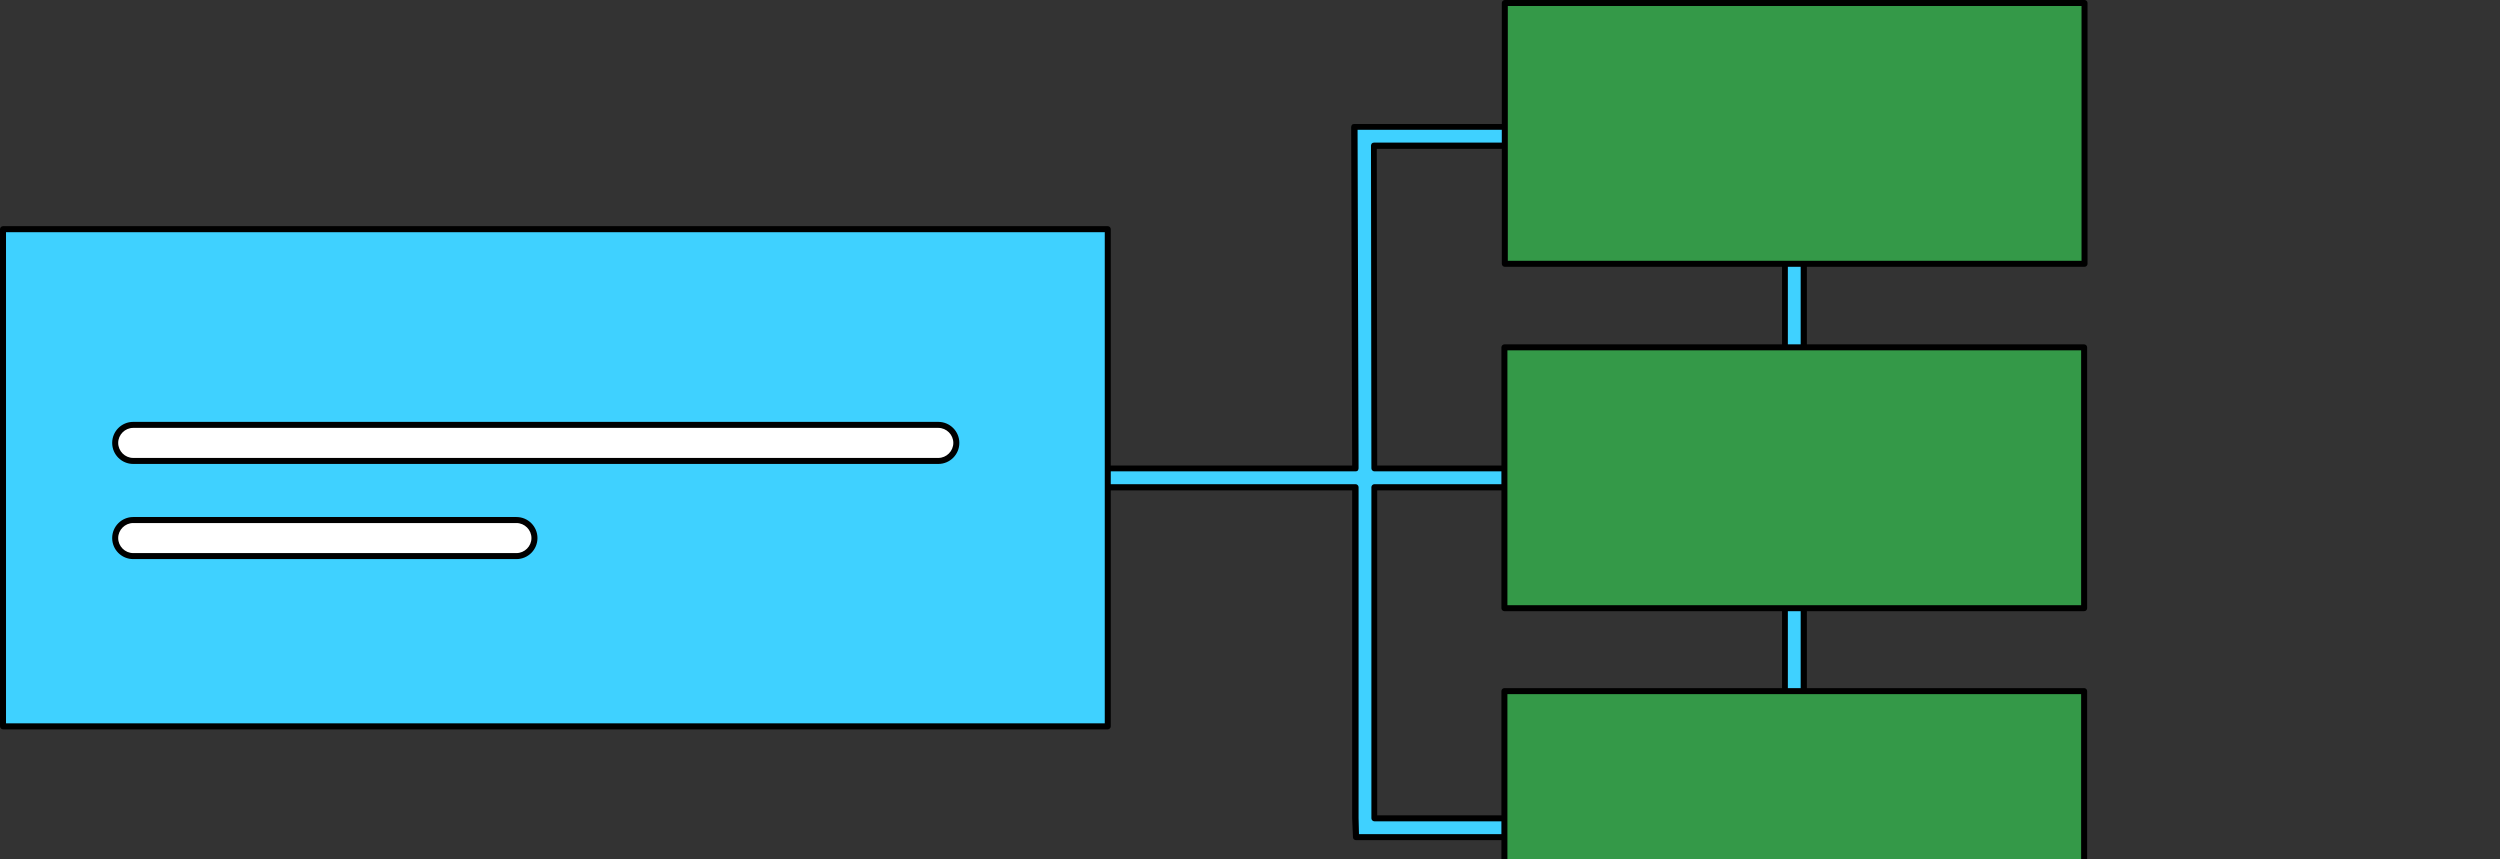 <svg width="1248" height="429" viewBox="0 0 1248 429" fill="none" xmlns="http://www.w3.org/2000/svg">
<rect x="0" y="0" width="1248" height="429" fill="#333333" stroke="none"/>
<path d="M1314.7 856.3C1314 853.2 1313.3 850 1312.7 846.9H900.498V105.401C900.498 100.401 898.398 96.401 895.798 96.401C893.198 96.401 891.098 100.401 891.098 105.401V846.8C891.098 849.9 891.098 853.1 891.098 856.2C894.198 856.2 897.398 856.2 900.498 856.2H1314.7V856.3Z" fill="#3FD1FF"/>
<path d="M1314.7 857.8H891.098C890.298 857.8 889.598 857.1 889.598 856.3V105.401C889.598 99.401 892.298 94.901 895.798 94.901C899.298 94.901 901.998 99.401 901.998 105.401V845.3H1312.7C1313.4 845.3 1314 845.8 1314.2 846.5C1314.8 849.4 1315.4 852.5 1316.2 855.9C1316.3 856.3 1316.2 856.8 1315.9 857.2C1315.5 857.5 1315.1 857.8 1314.7 857.8ZM892.498 854.8H1312.8C1312.3 852.5 1311.9 850.4 1311.4 848.4H900.398C899.598 848.4 898.898 847.7 898.898 846.9V105.401C898.898 100.801 896.998 97.901 895.698 97.901C894.398 97.901 892.498 100.801 892.498 105.401V854.8Z" fill="black"/>
<path d="M893.7 243.201C898.7 243.201 902.7 241.101 902.7 238.501C902.7 235.901 898.7 233.801 893.7 233.801H686C685.9 180.101 685.9 126.401 685.8 72.701H893.7C898.7 72.701 902.7 70.601 902.7 68.001C902.7 65.401 898.7 63.301 893.7 63.301C821.1 63.301 748.6 63.301 676 63.301C676.2 120.201 676.3 177.001 676.5 233.901H554.5C549.5 233.901 545.5 236.001 545.5 238.601C545.5 241.201 549.5 243.301 554.5 243.301H676.5V408.501C676.6 411.601 676.8 414.801 676.9 417.901C679.8 417.901 682.7 417.901 685.6 417.901H893.7C898.7 417.901 902.7 415.801 902.7 413.201C902.7 410.601 898.7 408.501 893.7 408.501H686V243.201H893.7Z" fill="#3FD1FF"/>
<path d="M893.7 419.401H676.9C676.1 419.401 675.4 418.801 675.4 418.001L675 408.601V244.801H554.5C548.5 244.801 544 242.101 544 238.601C544 235.101 548.5 232.401 554.5 232.401H675L674.5 63.401C674.5 63.001 674.7 62.601 674.9 62.301C675.2 62.001 675.6 61.901 676 61.901H893.7C899.7 61.901 904.2 64.601 904.2 68.101C904.2 71.601 899.7 74.301 893.7 74.301H687.3L687.5 232.401H893.7C899.7 232.401 904.2 235.101 904.2 238.601C904.2 242.101 899.7 244.801 893.7 244.801H687.5V407.001H893.7C899.7 407.001 904.2 409.701 904.2 413.201C904.2 416.701 899.7 419.401 893.7 419.401ZM678.4 416.401H893.8C898.4 416.401 901.3 414.501 901.3 413.201C901.3 411.901 898.4 410.001 893.8 410.001H686.1C685.3 410.001 684.6 409.301 684.6 408.501V243.201C684.6 242.401 685.3 241.701 686.1 241.701H893.8C898.4 241.701 901.3 239.801 901.3 238.501C901.3 237.201 898.4 235.301 893.8 235.301H686.1C685.3 235.301 684.6 234.601 684.6 233.801L684.4 72.701C684.4 72.301 684.6 71.901 684.8 71.601C685.1 71.301 685.5 71.201 685.9 71.201H893.8C898.4 71.201 901.3 69.301 901.3 68.001C901.3 66.701 898.4 64.801 893.8 64.801H677.7L678.2 233.801C678.2 234.201 678 234.601 677.8 234.901C677.5 235.201 677.1 235.301 676.7 235.301H554.7C550.1 235.301 547.2 237.201 547.2 238.501C547.2 239.801 550.1 241.701 554.7 241.701H676.7C677.5 241.701 678.2 242.401 678.2 243.201V408.401L678.4 416.401Z" fill="black"/>
<path d="M552.999 114.401H1.5V362.601H552.999V114.401Z" fill="#3FD1FF"/>
<path d="M552.999 364.101H1.5C0.7 364.101 0 363.401 0 362.601V114.401C0 113.601 0.7 112.901 1.5 112.901H552.999C553.799 112.901 554.499 113.601 554.499 114.401V362.601C554.499 363.401 553.799 364.101 552.999 364.101ZM3 361.101H551.499V115.901H3V361.101Z" fill="black"/>
<path d="M1040.6 1.5H751.199V131.7H1040.6V1.5Z" fill="#349948"/>
<path d="M1040.6 133.2H751.199C750.399 133.2 749.699 132.5 749.699 131.7V1.5C749.699 0.7 750.399 0 751.199 0H1040.6C1041.4 0 1042.1 0.7 1042.1 1.5V131.7C1042.1 132.5 1041.4 133.2 1040.6 133.2ZM752.699 130.2H1039.1V3H752.699V130.2Z" fill="black"/>
<path d="M1040.5 173.401H751.098V303.601H1040.5V173.401Z" fill="#349948"/>
<path d="M1040.4 305.101H751C750.2 305.101 749.5 304.401 749.5 303.601V173.401C749.5 172.601 750.2 171.901 751 171.901H1040.4C1041.2 171.901 1041.9 172.601 1041.9 173.401V303.601C1041.9 304.401 1041.3 305.101 1040.4 305.101ZM752.6 302.101H1038.9V174.901H752.5V302.101H752.6Z" fill="black"/>
<path d="M1040.5 345H751.098V475.2H1040.5V345Z" fill="#349948"/>
<path d="M1040.4 476.7H751C750.2 476.7 749.5 476 749.5 475.2V345C749.5 344.2 750.2 343.5 751 343.5H1040.4C1041.2 343.5 1041.9 344.2 1041.9 345V475.2C1041.9 476 1041.3 476.7 1040.4 476.7ZM752.6 473.7H1038.9V346.5H752.5V473.7H752.6Z" fill="black"/>
<path d="M468.4 230.1H66.5C61.5 230.1 57.5 226.1 57.5 221.1C57.5 216.1 61.5 212.1 66.5 212.1H468.4C473.4 212.1 477.4 216.1 477.4 221.1C477.4 226.1 473.4 230.1 468.4 230.1Z" fill="white"/>
<path d="M468.4 231.6H66.5C60.7 231.6 56 226.9 56 221.1C56 215.3 60.7 210.6 66.5 210.6H468.4C474.2 210.6 478.9 215.3 478.9 221.1C478.9 226.9 474.2 231.6 468.4 231.6ZM66.5 213.6C62.4 213.6 59 217 59 221.1C59 225.2 62.4 228.6 66.5 228.6H468.4C472.5 228.6 475.9 225.2 475.9 221.1C475.9 217 472.5 213.6 468.4 213.6H66.5Z" fill="black"/>
<path d="M257.8 277.6H66.5C61.5 277.6 57.5 273.6 57.5 268.6C57.5 263.6 61.5 259.6 66.5 259.6H257.8C262.8 259.6 266.8 263.6 266.8 268.6C266.8 273.6 262.8 277.6 257.8 277.6Z" fill="white"/>
<path d="M257.8 279.1H66.5C60.7 279.1 56 274.4 56 268.6C56 262.8 60.7 258.1 66.5 258.1H257.8C263.6 258.1 268.3 262.8 268.3 268.6C268.3 274.4 263.6 279.1 257.8 279.1ZM66.5 261.1C62.4 261.1 59 264.5 59 268.6C59 272.7 62.4 276.1 66.5 276.1H257.8C261.9 276.1 265.3 272.7 265.3 268.6C265.3 264.5 261.9 261.1 257.8 261.1H66.5Z" fill="black"/>
</svg>
